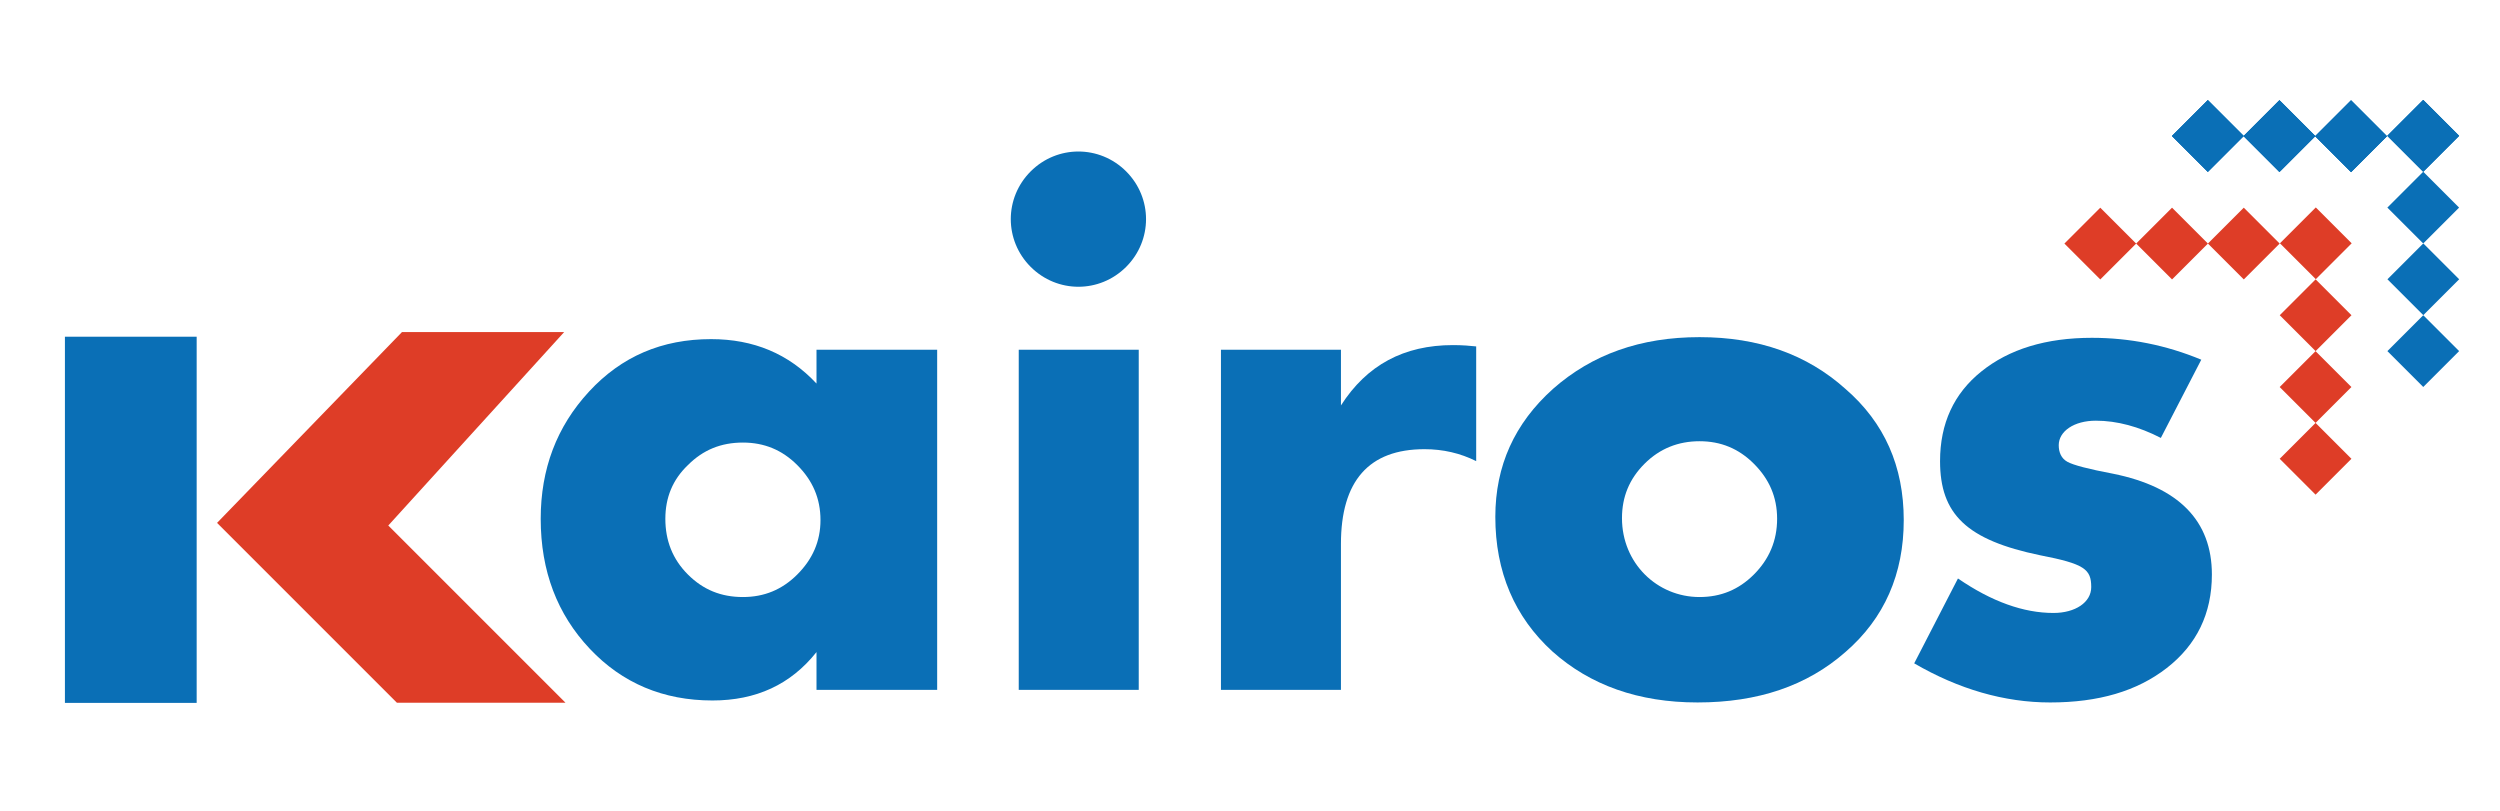 <svg version="1.1" id="Layer_1" xmlns="http://www.w3.org/2000/svg" xmlns:xlink="http://www.w3.org/1999/xlink" x="0px" y="0px"
	 width="430px" height="139.5px" viewBox="0 0 430 139.5" enable-background="new 0 0 430 139.5" xml:space="preserve">
<rect x="11.166" y="57.914" fill="#0A6FB6" width="22.66" height="62.983"/>
<polygon fill="#DE3D27" points="97.035,57.116 69.139,57.116 37.334,89.935 68.274,120.875 97.27,120.875 66.784,90.39 "/>
<g>
	<defs>
		<rect id="SVGID_1_" x="-560.978" y="-368.566" width="1556.09" height="875.301"/>
	</defs>
	<clipPath id="SVGID_2_">
		<use xlink:href="#SVGID_1_"  overflow="visible"/>
	</clipPath>
	<path clip-path="url(#SVGID_2_)" fill="#0A6FB6" d="M140.439,60.156h20.754v58.5h-20.754v-6.5
		c-4.447,5.588-10.378,8.325-17.903,8.325c-8.438,0-15.508-2.966-21.096-8.896c-5.588-5.93-8.438-13.342-8.438-22.351
		c0-8.552,2.736-15.851,8.325-21.895c5.587-6.044,12.543-9.009,20.981-9.009c7.298,0,13.343,2.509,18.131,7.641V60.156z
		 M118.317,98.813c2.622,2.622,5.702,3.877,9.464,3.877c3.648,0,6.728-1.255,9.351-3.877c2.623-2.623,3.991-5.701,3.991-9.351
		c0-3.763-1.369-6.841-3.991-9.465c-2.623-2.624-5.702-3.877-9.351-3.877c-3.763,0-6.842,1.254-9.464,3.877
		c-2.623,2.508-3.877,5.588-3.877,9.236C114.44,92.998,115.694,96.19,118.317,98.813"/>
	<path clip-path="url(#SVGID_2_)" fill="#0A6FB6" d="M177.275,29.48c4.562-4.561,11.859-4.561,16.423,0
		c4.56,4.562,4.56,11.86,0,16.421c-4.564,4.562-11.861,4.562-16.423,0C172.714,41.34,172.714,34.042,177.275,29.48 M175.223,60.155
		h20.639v58.5h-20.639V60.155z"/>
	<path clip-path="url(#SVGID_2_)" fill="#0A6FB6" d="M210.004,118.655v-58.5h20.639v9.579c4.448-6.956,10.833-10.377,19.271-10.377
		c1.597,0,2.965,0.114,3.99,0.228v19.729c-2.735-1.368-5.7-2.053-8.895-2.053c-9.577,0-14.367,5.475-14.367,16.307v25.088H210.004z"
		/>
	<path clip-path="url(#SVGID_2_)" fill="#0A6FB6" d="M267.119,66.884c6.729-5.93,15.053-8.895,25.201-8.895
		s18.474,2.964,25.089,8.895c6.728,5.815,10.035,13.342,10.035,22.579s-3.308,16.877-10.035,22.692
		c-6.615,5.815-15.055,8.667-25.43,8.667c-10.149,0-18.474-2.965-24.975-8.781c-6.499-5.929-9.808-13.685-9.808-23.148
		C257.197,80.111,260.506,72.813,267.119,66.884 M292.32,102.69c3.649,0,6.728-1.255,9.351-3.877
		c2.624-2.623,3.992-5.815,3.992-9.58c0-3.762-1.368-6.841-3.992-9.464c-2.623-2.624-5.701-3.878-9.351-3.878
		c-3.647,0-6.84,1.254-9.465,3.878c-2.621,2.623-3.875,5.702-3.875,9.351C278.98,96.874,285.022,102.69,292.32,102.69"/>
	<path clip-path="url(#SVGID_2_)" fill="#0A6FB6" d="M371.666,75.323c-3.764-1.939-7.527-2.965-11.175-2.965
		c-3.764,0-6.388,1.824-6.388,4.219c0,1.254,0.457,2.28,1.482,2.851c1.028,0.572,3.649,1.255,7.869,2.053
		c11.289,2.28,16.991,8.096,16.991,17.333c0,6.728-2.623,12.087-7.753,16.079c-5.133,3.991-11.746,5.93-20.071,5.93
		c-7.869,0-15.736-2.28-23.378-6.728l7.526-14.598c5.817,3.991,11.291,5.932,16.423,5.932c3.763,0,6.5-1.825,6.5-4.448
		c0-3.079-1.142-3.992-8.782-5.475c-12.658-2.622-17.22-7.069-17.22-16.192c0-6.5,2.395-11.632,7.071-15.395
		c4.789-3.877,11.176-5.816,19.044-5.816c6.5,0,12.771,1.254,18.815,3.763L371.666,75.323z"/>
	
		<rect x="412.434" y="19.08" transform="matrix(0.707 0.707 -0.707 0.707 138.691 -287.887)" clip-path="url(#SVGID_2_)" fill="#0A6FB6" width="8.727" height="8.726"/>
	
		<rect x="412.434" y="19.08" transform="matrix(0.707 0.707 -0.707 0.707 138.691 -287.887)" clip-path="url(#SVGID_2_)" fill="#0A6FB6" width="8.727" height="8.726"/>
	
		<rect x="412.434" y="19.08" transform="matrix(0.707 0.707 -0.707 0.707 138.691 -287.887)" clip-path="url(#SVGID_2_)" fill="#0A6FB6" width="8.727" height="8.726"/>
	
		<rect x="400.093" y="19.079" transform="matrix(0.707 0.707 -0.707 0.707 135.004 -279.096)" clip-path="url(#SVGID_2_)" fill="#0A6FB6" width="8.729" height="8.728"/>
	
		<rect x="400.093" y="19.079" transform="matrix(0.707 0.707 -0.707 0.707 135.004 -279.096)" clip-path="url(#SVGID_2_)" fill="#0A6FB6" width="8.729" height="8.728"/>
	
		<rect x="400.093" y="19.079" transform="matrix(0.707 0.707 -0.707 0.707 135.004 -279.096)" clip-path="url(#SVGID_2_)" fill="#0A6FB6" width="8.729" height="8.728"/>
	
		<rect x="387.75" y="19.08" transform="matrix(0.707 0.707 -0.707 0.707 131.413 -270.39)" clip-path="url(#SVGID_2_)" fill="#0A6FB6" width="8.728" height="8.727"/>
	
		<rect x="387.75" y="19.08" transform="matrix(0.707 0.707 -0.707 0.707 131.413 -270.39)" clip-path="url(#SVGID_2_)" fill="#0A6FB6" width="8.728" height="8.727"/>
	
		<rect x="387.75" y="19.08" transform="matrix(0.707 0.707 -0.707 0.707 131.413 -270.39)" clip-path="url(#SVGID_2_)" fill="#0A6FB6" width="8.728" height="8.727"/>
	
		<rect x="375.409" y="19.08" transform="matrix(0.707 0.707 -0.707 0.707 127.821 -261.683)" clip-path="url(#SVGID_2_)" fill="#0A6FB6" width="8.727" height="8.727"/>
	
		<rect x="375.409" y="19.08" transform="matrix(0.707 0.707 -0.707 0.707 127.821 -261.683)" clip-path="url(#SVGID_2_)" fill="#0A6FB6" width="8.727" height="8.727"/>
	
		<rect x="375.409" y="19.08" transform="matrix(0.707 0.707 -0.707 0.707 127.821 -261.683)" clip-path="url(#SVGID_2_)" fill="#0A6FB6" width="8.727" height="8.727"/>
	
		<rect x="412.434" y="31.422" transform="matrix(0.707 0.707 -0.707 0.707 147.419 -284.27)" clip-path="url(#SVGID_2_)" fill="#0A6FB6" width="8.727" height="8.727"/>
	
		<rect x="412.433" y="43.766" transform="matrix(0.707 0.707 -0.707 0.707 156.161 -280.665)" clip-path="url(#SVGID_2_)" fill="#0A6FB6" width="8.727" height="8.726"/>
	
		<rect x="412.434" y="56.108" transform="matrix(0.707 0.707 -0.707 0.707 164.877 -277.038)" clip-path="url(#SVGID_2_)" fill="#0A6FB6" width="8.727" height="8.727"/>
	
		<rect x="393.92" y="37.592" transform="matrix(0.707 0.707 -0.707 0.707 146.395 -269.401)" clip-path="url(#SVGID_2_)" fill="#DE3D27" width="8.728" height="8.726"/>
	
		<rect x="381.58" y="37.591" transform="matrix(0.707 0.707 -0.707 0.707 142.731 -260.635)" clip-path="url(#SVGID_2_)" fill="#DE3D27" width="8.729" height="8.727"/>
	
		<rect x="369.237" y="37.591" transform="matrix(0.707 0.707 -0.707 0.707 139.115 -251.906)" clip-path="url(#SVGID_2_)" fill="#DE3D27" width="8.729" height="8.727"/>
	
		<rect x="356.895" y="37.591" transform="matrix(0.707 0.707 -0.707 0.707 135.5 -243.179)" clip-path="url(#SVGID_2_)" fill="#DE3D27" width="8.729" height="8.727"/>
	
		<rect x="393.921" y="49.933" transform="matrix(0.707 0.707 -0.707 0.707 155.086 -265.755)" clip-path="url(#SVGID_2_)" fill="#DE3D27" width="8.727" height="8.726"/>
	
		<rect x="393.921" y="62.274" transform="matrix(0.707 0.707 -0.707 0.707 163.801 -262.13)" clip-path="url(#SVGID_2_)" fill="#DE3D27" width="8.726" height="8.727"/>
	
		<rect x="393.921" y="74.617" transform="matrix(0.707 0.707 -0.707 0.707 172.529 -258.515)" clip-path="url(#SVGID_2_)" fill="#DE3D27" width="8.726" height="8.726"/>
</g>
</svg>